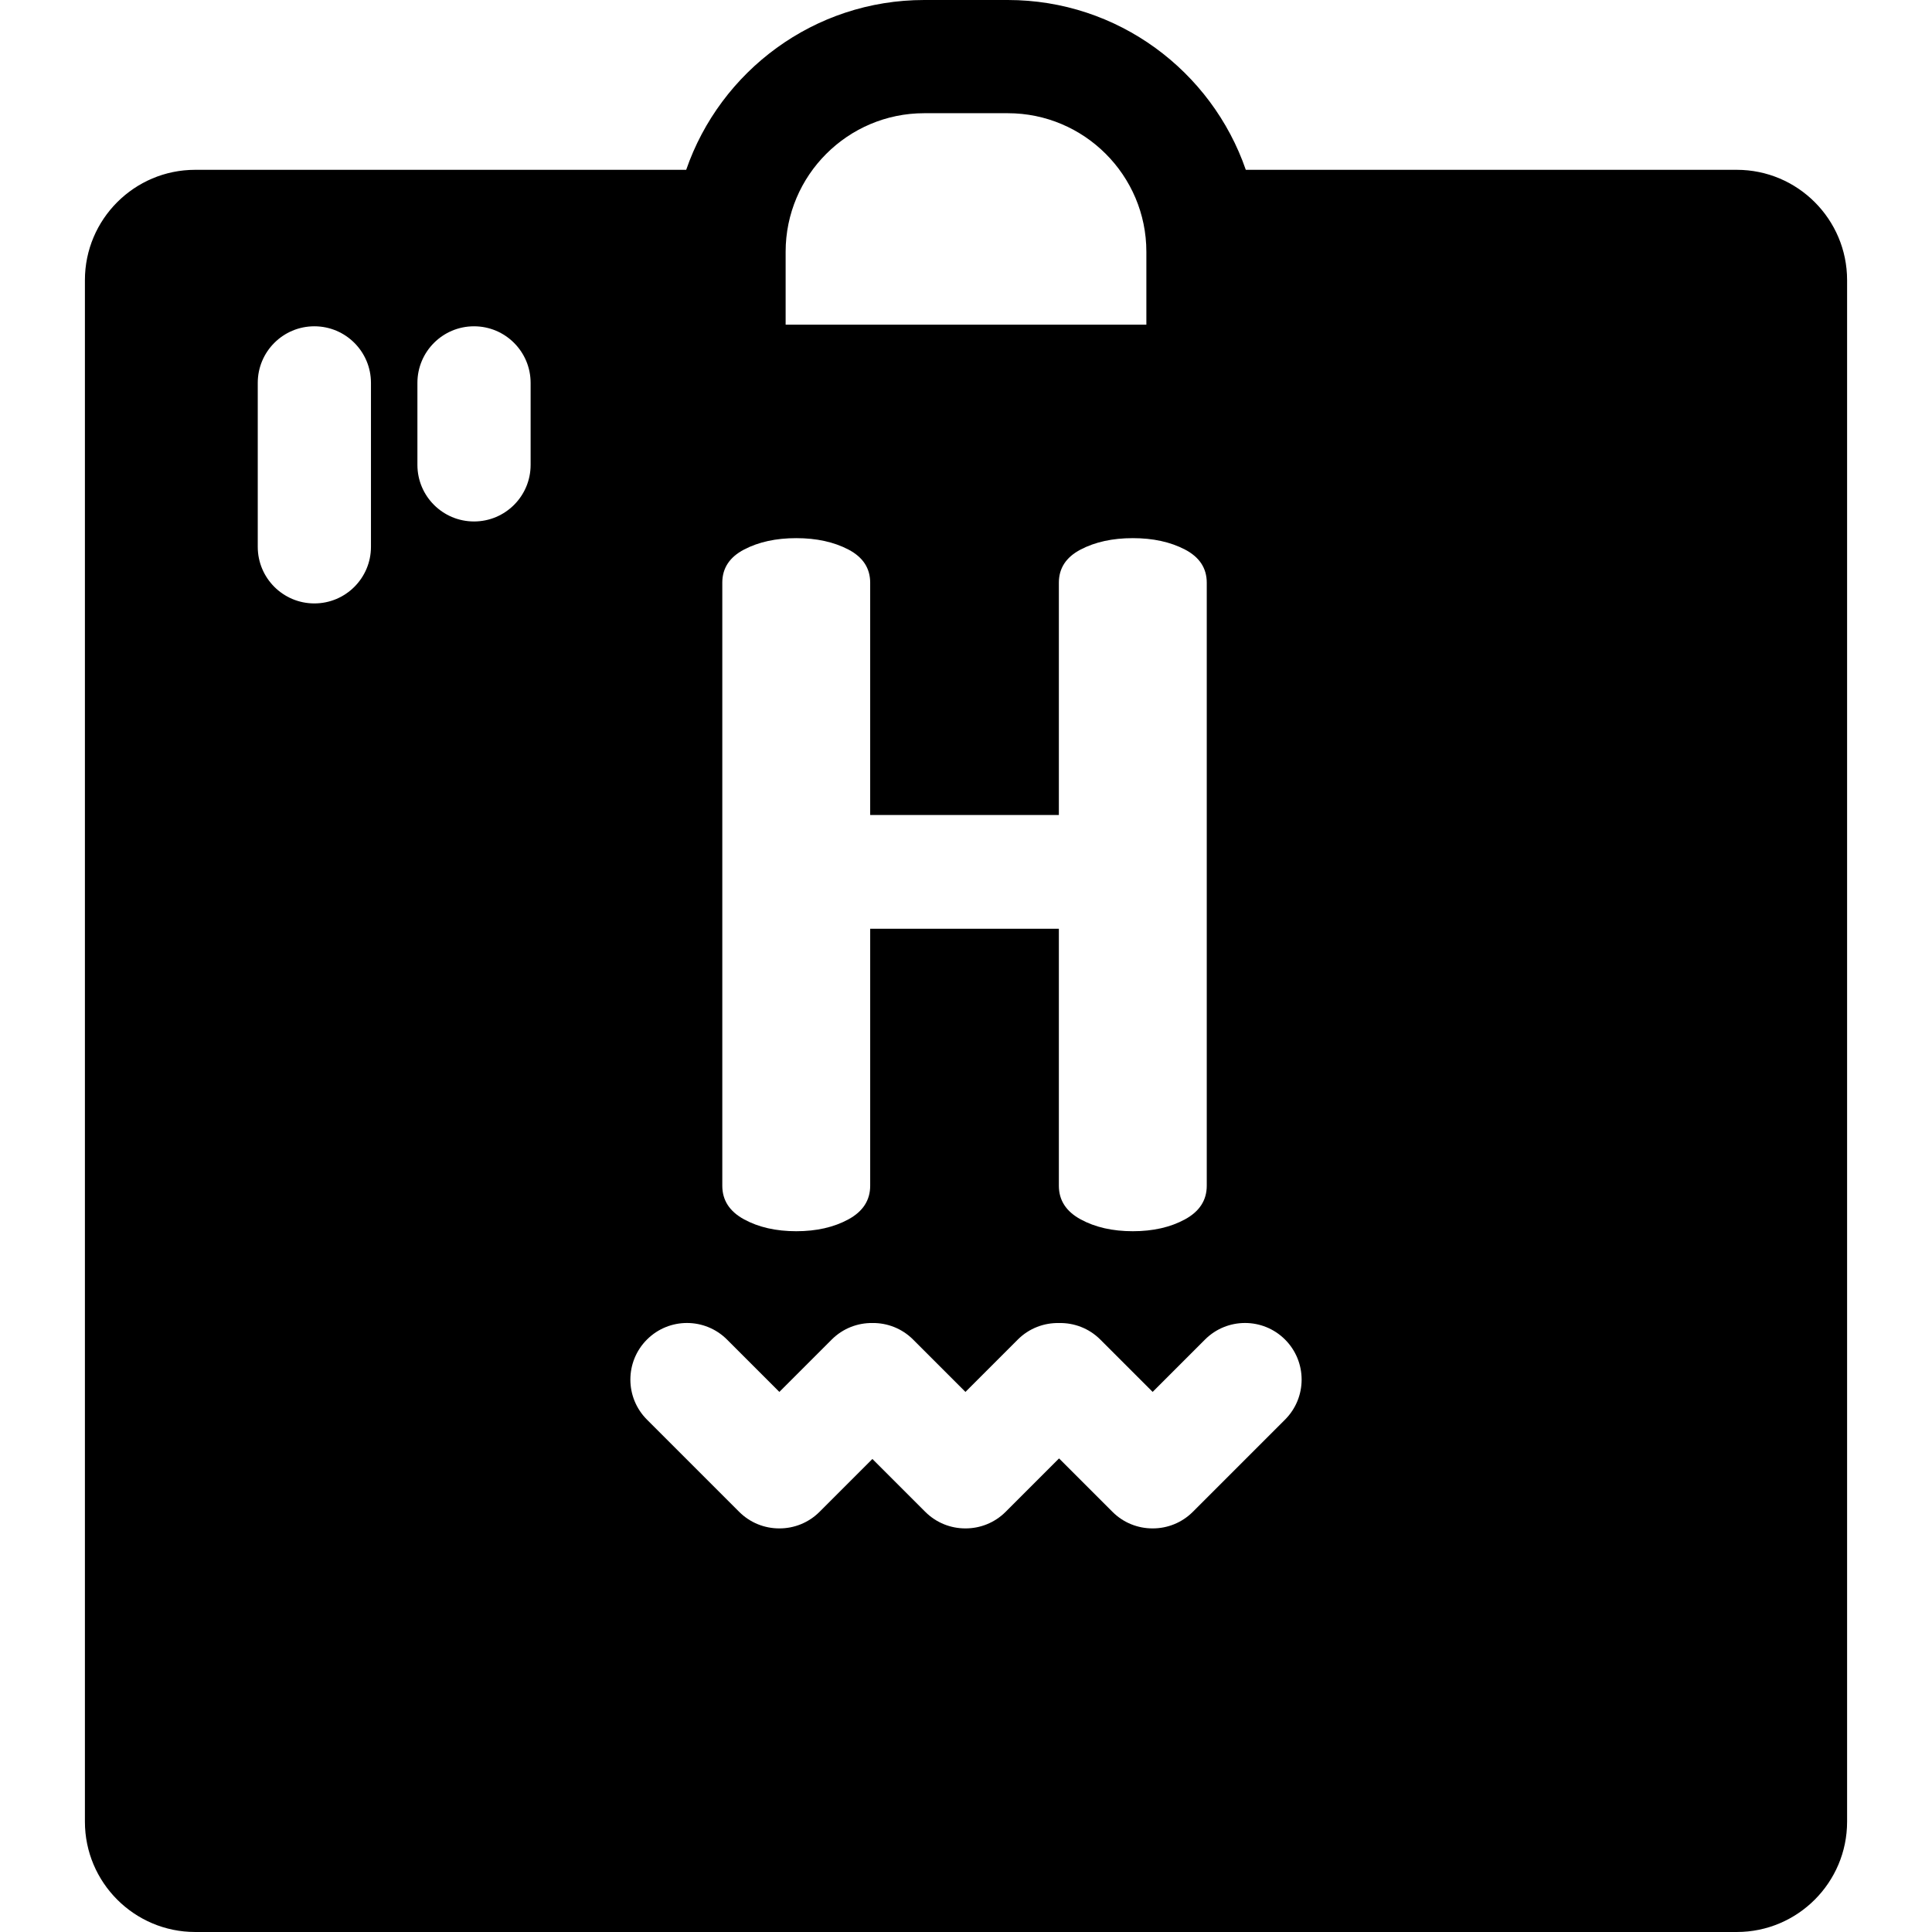 <?xml version="1.0" encoding="iso-8859-1"?>
<!-- Generator: Adobe Illustrator 19.0.0, SVG Export Plug-In . SVG Version: 6.00 Build 0)  -->
<svg xmlns="http://www.w3.org/2000/svg" xmlns:xlink="http://www.w3.org/1999/xlink" version="1.1" id="Capa_1" x="0px" y="0px" viewBox="0 0 512.001 512.001" style="enable-background:new 0 0 512.001 512.001;" xml:space="preserve">
<g>
	<g>
		<path d="M460.272,45.003H330.151C321.117,18.846,296.263,0,267.076,0h-22.152c-29.187,0-54.041,18.846-63.075,45.003H51.728    c-16.116,0-29.226,13.11-29.226,29.226v408.545c0,16.115,13.11,29.226,29.226,29.226h408.546c16.115,0,29.226-13.11,29.226-29.226    V74.229C489.498,58.113,476.388,45.003,460.272,45.003z M208.201,66.726c0.001-20.249,16.474-36.724,36.723-36.724h22.152    c20.248,0,36.723,16.474,36.723,36.724v19.32h-95.597V66.726z M191.415,154.424c0-3.851,1.923-6.784,5.778-8.794    c3.851-2.011,8.457-3.016,13.819-3.016c5.358,0,9.964,1.005,13.819,3.016c3.851,2.01,5.778,4.942,5.778,8.794v61.559h50.001    v-61.559c0-3.851,1.924-6.784,5.778-8.794c3.852-2.011,8.457-3.016,13.819-3.016c5.358,0,9.965,1.005,13.819,3.016    c3.852,2.01,5.779,4.942,5.779,8.794v159.802c0,3.854-1.928,6.827-5.779,8.92c-3.854,2.097-8.461,3.141-13.819,3.141    c-5.362,0-9.968-1.044-13.819-3.141c-3.854-2.092-5.778-5.064-5.778-8.92v-68.092H230.61v68.092c0,3.854-1.928,6.827-5.778,8.92    c-3.855,2.097-8.461,3.141-13.819,3.141c-5.362,0-9.969-1.044-13.819-3.141c-3.855-2.092-5.778-5.064-5.778-8.92V154.424z     M98.309,144.913c0,8.285-6.716,15.001-15.001,15.001c-8.285,0-15.001-6.716-15.001-15.001v-43.441    c0-8.285,6.716-15.001,15.001-15.001c8.285,0,15.001,6.716,15.001,15.001V144.913z M140.62,123.194    c0,8.285-6.716,15.001-15.001,15.001s-15.001-6.716-15.001-15.001v-21.721c0-8.285,6.716-15.001,15.001-15.001    s15.001,6.716,15.001,15.001V123.194z M340.551,376.213l-24.437,24.437c-2.929,2.929-6.768,4.394-10.607,4.394    c-0.015,0-0.03-0.002-0.044-0.002c-0.015,0-0.03,0.002-0.044,0.002c-3.839,0-7.679-1.464-10.607-4.394l-14.153-14.153    l-14.153,14.153c-2.929,2.929-6.768,4.394-10.607,4.394c-0.015,0-0.03-0.002-0.044-0.002c-0.015,0-0.03,0.002-0.044,0.002    c-3.839,0-7.679-1.465-10.607-4.394l-14.007-14.007l-14.007,14.007c-2.929,2.929-6.768,4.394-10.607,4.394    c-0.015,0-0.03-0.002-0.044-0.002c-0.015,0-0.03,0.002-0.044,0.002c-3.839,0-7.679-1.465-10.607-4.394l-24.437-24.437    c-5.858-5.857-5.858-15.356,0-21.215c5.857-5.857,15.356-5.857,21.215,0l13.874,13.874l13.874-13.874    c2.974-2.974,6.886-4.43,10.785-4.385c3.898-0.046,7.811,1.411,10.785,4.385l13.874,13.874l13.874-13.874    c3.009-3.009,6.979-4.461,10.924-4.378c3.949-0.087,7.926,1.364,10.939,4.378l13.873,13.873l13.873-13.873    c5.857-5.857,15.356-5.857,21.215,0C346.41,360.856,346.41,370.355,340.551,376.213z"/>
	</g>
</g>
<g>
</g>
<g>
</g>
<g>
</g>
<g>
</g>
<g>
</g>
<g>
</g>
<g>
</g>
<g>
</g>
<g>
</g>
<g>
</g>
<g>
</g>
<g>
</g>
<g>
</g>
<g>
</g>
<g>
</g>
</svg>
